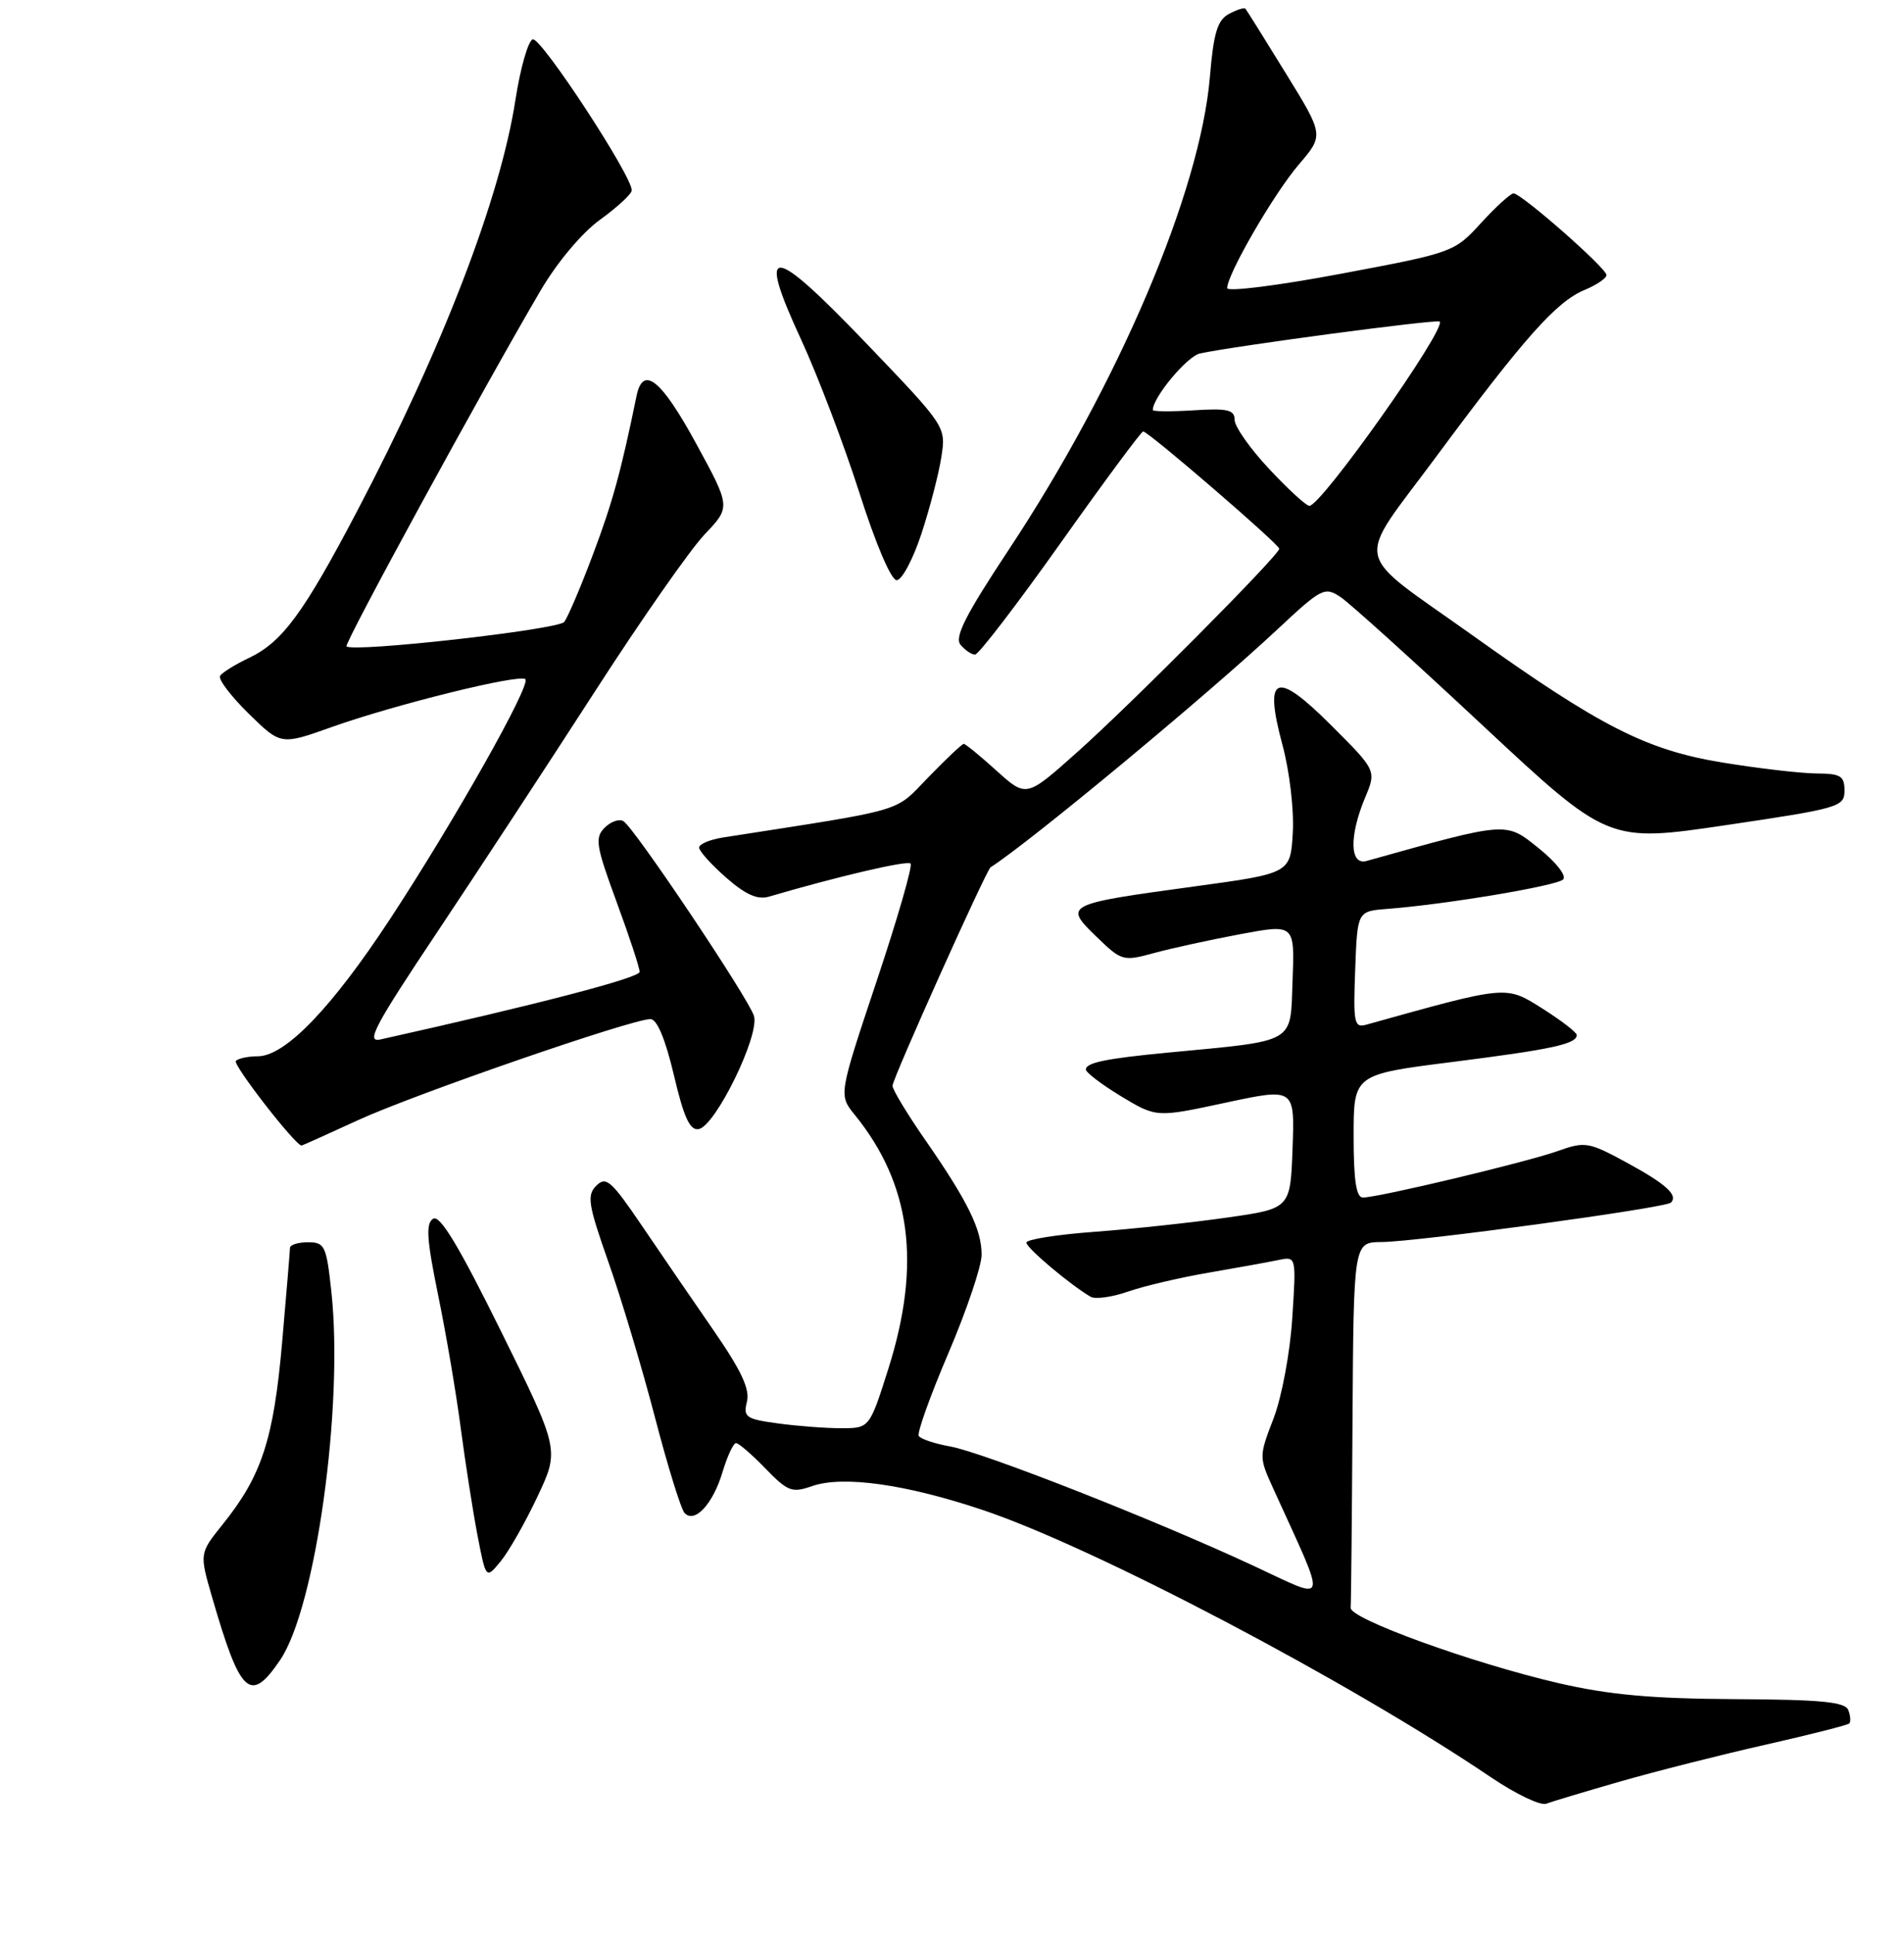 <?xml version="1.0" encoding="UTF-8" standalone="no"?>
<!DOCTYPE svg PUBLIC "-//W3C//DTD SVG 1.1//EN" "http://www.w3.org/Graphics/SVG/1.1/DTD/svg11.dtd" >
<svg xmlns="http://www.w3.org/2000/svg" xmlns:xlink="http://www.w3.org/1999/xlink" version="1.1" viewBox="0 0 256 260">
 <g >
 <path fill="currentColor"
d=" M 217.89 239.48 C 222.63 238.12 231.39 235.90 237.37 234.55 C 243.35 233.20 248.42 231.91 248.64 231.69 C 248.86 231.47 248.81 230.66 248.51 229.89 C 248.09 228.79 244.86 228.48 233.24 228.42 C 222.05 228.36 216.33 227.84 209.50 226.26 C 197.89 223.56 181.47 217.61 181.60 216.14 C 181.66 215.51 181.77 204.20 181.85 191.00 C 182.00 167.00 182.00 167.00 185.75 166.97 C 190.54 166.94 223.94 162.39 224.66 161.67 C 225.67 160.66 223.97 159.14 218.64 156.25 C 213.58 153.51 213.12 153.43 209.41 154.75 C 205.26 156.23 185.36 160.98 183.25 160.99 C 182.35 161.00 182.00 158.68 182.00 152.72 C 182.00 144.44 182.00 144.44 195.32 142.76 C 208.66 141.07 212.00 140.35 212.00 139.14 C 212.00 138.79 209.92 137.19 207.38 135.58 C 202.43 132.46 202.77 132.43 183.71 137.75 C 182.07 138.21 181.94 137.55 182.21 130.38 C 182.50 122.50 182.50 122.50 186.50 122.19 C 194.34 121.59 209.31 119.09 210.17 118.23 C 210.66 117.74 209.23 115.91 206.87 114.02 C 202.42 110.44 202.81 110.41 183.75 115.74 C 181.48 116.38 181.38 112.42 183.53 107.26 C 185.07 103.59 185.07 103.59 179.05 97.57 C 171.51 90.03 169.88 90.67 172.44 100.18 C 173.39 103.70 174.00 108.91 173.82 111.95 C 173.50 117.41 173.50 117.41 160.50 119.18 C 143.19 121.54 143.00 121.64 147.40 125.90 C 150.81 129.21 151.00 129.26 155.20 128.11 C 157.56 127.47 162.78 126.33 166.79 125.58 C 174.08 124.22 174.08 124.22 173.79 131.86 C 173.47 140.41 174.46 139.84 157.00 141.51 C 148.69 142.30 146.00 142.86 146.00 143.78 C 146.00 144.18 148.13 145.80 150.74 147.38 C 155.48 150.24 155.48 150.24 164.78 148.24 C 174.08 146.25 174.08 146.25 173.79 154.36 C 173.50 162.47 173.50 162.47 165.00 163.68 C 160.32 164.35 152.34 165.21 147.25 165.59 C 142.16 165.96 138.00 166.62 138.00 167.05 C 138.00 167.77 143.94 172.76 146.64 174.33 C 147.27 174.69 149.52 174.38 151.64 173.64 C 153.76 172.90 158.65 171.75 162.50 171.09 C 166.35 170.43 170.58 169.66 171.89 169.39 C 174.29 168.89 174.29 168.89 173.75 177.19 C 173.46 181.81 172.34 187.80 171.24 190.67 C 169.26 195.82 169.26 195.87 171.22 200.17 C 178.56 216.33 178.85 215.28 168.40 210.43 C 155.10 204.25 132.19 195.25 127.74 194.45 C 125.67 194.08 123.77 193.44 123.53 193.04 C 123.28 192.64 125.07 187.63 127.52 181.90 C 129.96 176.18 131.97 170.24 131.98 168.70 C 132.00 165.31 130.14 161.51 124.37 153.20 C 121.97 149.74 120.00 146.48 120.00 145.96 C 120.00 145.03 132.60 116.97 133.19 116.59 C 138.39 113.28 162.22 93.52 171.72 84.64 C 177.71 79.04 178.10 78.84 180.25 80.27 C 181.49 81.10 190.09 88.87 199.36 97.53 C 216.23 113.27 216.23 113.27 232.11 110.92 C 247.30 108.67 248.00 108.47 248.00 106.28 C 248.00 104.31 247.48 104.00 244.25 103.98 C 242.19 103.97 236.49 103.31 231.59 102.51 C 221.36 100.83 215.21 97.70 198.00 85.42 C 181.55 73.69 182.08 76.28 193.09 61.41 C 204.90 45.46 209.26 40.55 213.03 38.99 C 214.66 38.31 216.00 37.41 216.00 36.98 C 216.00 36.05 204.55 26.00 203.50 26.00 C 203.10 26.00 201.14 27.79 199.14 29.97 C 195.53 33.92 195.37 33.97 180.25 36.81 C 171.86 38.39 165.00 39.25 165.00 38.73 C 165.00 36.87 171.28 26.03 174.62 22.13 C 178.01 18.17 178.01 18.17 172.87 9.84 C 170.05 5.25 167.61 1.35 167.45 1.17 C 167.30 0.99 166.30 1.30 165.24 1.87 C 163.69 2.70 163.17 4.41 162.67 10.38 C 161.36 25.83 150.38 51.63 135.61 73.93 C 129.82 82.68 128.30 85.66 129.15 86.68 C 129.75 87.40 130.63 88.00 131.10 88.00 C 131.57 88.00 136.75 81.25 142.60 73.00 C 148.45 64.75 153.45 58.00 153.70 58.00 C 154.40 58.00 172.00 73.17 172.00 73.77 C 172.00 74.62 152.06 94.69 144.74 101.20 C 137.99 107.22 137.99 107.22 133.99 103.61 C 131.79 101.62 129.81 100.00 129.58 100.00 C 129.36 100.00 127.22 102.01 124.84 104.47 C 120.13 109.31 122.26 108.68 97.25 112.58 C 95.46 112.86 94.00 113.47 94.00 113.94 C 94.00 114.41 95.63 116.23 97.63 117.98 C 100.24 120.27 101.85 120.99 103.38 120.54 C 112.62 117.83 121.97 115.64 122.43 116.09 C 122.73 116.39 120.67 123.51 117.86 131.92 C 112.76 147.20 112.76 147.20 114.91 149.85 C 122.48 159.18 123.90 169.87 119.46 183.95 C 116.91 192.00 116.91 192.00 113.10 192.00 C 111.00 192.00 107.16 191.71 104.57 191.35 C 100.28 190.77 99.91 190.50 100.43 188.43 C 100.85 186.76 99.66 184.22 95.93 178.83 C 93.14 174.80 88.79 168.44 86.26 164.71 C 82.20 158.73 81.48 158.09 80.18 159.39 C 78.88 160.69 79.08 161.92 81.81 169.68 C 83.52 174.53 86.33 183.90 88.05 190.50 C 89.77 197.10 91.57 202.91 92.05 203.41 C 93.41 204.84 95.87 202.18 97.15 197.88 C 97.79 195.75 98.61 194.00 98.96 194.00 C 99.32 194.00 101.09 195.53 102.91 197.41 C 105.92 200.51 106.49 200.73 109.19 199.78 C 113.33 198.34 121.78 199.52 132.12 202.99 C 147.15 208.02 181.39 226.03 200.50 238.95 C 203.80 241.18 207.13 242.77 207.89 242.48 C 208.66 242.19 213.16 240.84 217.89 239.48 Z  M 37.68 223.14 C 42.44 216.10 46.21 189.08 44.56 173.70 C 43.89 167.48 43.67 167.00 41.42 167.00 C 40.09 167.00 39.00 167.34 38.99 167.75 C 38.98 168.16 38.51 173.90 37.93 180.50 C 36.79 193.49 35.19 198.39 29.97 204.89 C 26.81 208.82 26.81 208.82 28.50 214.66 C 32.33 227.88 33.64 229.09 37.68 223.14 Z  M 72.26 201.20 C 75.23 194.91 75.23 194.91 67.37 178.98 C 61.70 167.51 59.15 163.27 58.24 163.84 C 57.23 164.47 57.37 166.58 58.90 174.07 C 59.97 179.26 61.34 187.32 61.95 192.00 C 62.57 196.68 63.58 203.16 64.20 206.40 C 65.34 212.30 65.34 212.30 67.31 209.90 C 68.40 208.58 70.63 204.67 72.26 201.20 Z  M 48.11 150.60 C 55.64 147.13 84.94 137.00 87.45 137.00 C 88.34 137.00 89.45 139.65 90.61 144.54 C 91.95 150.25 92.76 152.00 93.94 151.79 C 96.21 151.37 102.18 139.14 101.37 136.57 C 100.61 134.14 85.31 111.31 83.82 110.39 C 83.26 110.05 82.13 110.44 81.30 111.27 C 79.95 112.62 80.13 113.70 82.89 121.21 C 84.60 125.85 86.00 130.10 86.00 130.65 C 86.00 131.45 72.35 135.01 51.14 139.74 C 49.16 140.19 50.35 137.94 58.73 125.39 C 64.20 117.20 73.75 102.62 79.96 93.00 C 86.16 83.38 92.82 73.85 94.75 71.83 C 98.25 68.16 98.25 68.16 93.57 59.58 C 88.88 50.98 86.44 49.04 85.58 53.25 C 83.48 63.48 82.36 67.53 79.74 74.50 C 78.09 78.90 76.34 83.00 75.86 83.61 C 75.04 84.65 47.38 87.75 46.59 86.89 C 46.25 86.51 64.92 52.28 72.70 39.03 C 74.93 35.24 78.24 31.30 80.69 29.53 C 82.99 27.86 84.91 26.10 84.94 25.60 C 85.06 23.77 72.72 4.93 71.63 5.29 C 71.01 5.49 69.97 9.14 69.31 13.38 C 67.28 26.61 59.49 46.86 47.98 68.78 C 40.80 82.45 37.95 86.32 33.49 88.44 C 31.62 89.33 29.86 90.42 29.59 90.86 C 29.31 91.31 31.04 93.58 33.42 95.92 C 37.76 100.18 37.76 100.18 44.63 97.73 C 53.15 94.70 69.90 90.56 70.64 91.31 C 71.41 92.08 61.10 110.36 52.45 123.54 C 44.59 135.51 38.34 142.00 34.66 142.00 C 33.38 142.00 32.05 142.28 31.71 142.62 C 31.24 143.09 39.71 154.00 40.55 154.00 C 40.64 154.00 44.04 152.47 48.11 150.60 Z  M 123.89 71.75 C 125.02 68.31 126.23 63.67 126.57 61.43 C 127.20 57.35 127.20 57.35 116.45 46.13 C 103.59 32.72 101.69 32.63 107.74 45.71 C 109.97 50.55 113.48 59.79 115.55 66.25 C 117.74 73.13 119.82 78.00 120.56 78.00 C 121.26 78.00 122.76 75.19 123.89 71.75 Z  M 170.64 63.04 C 168.09 60.32 166.00 57.35 166.00 56.45 C 166.00 55.09 165.06 54.87 160.50 55.16 C 157.47 55.35 155.00 55.33 155.00 55.12 C 155.00 53.42 159.61 47.90 161.33 47.52 C 165.95 46.51 193.22 42.88 193.57 43.23 C 194.51 44.18 177.67 68.00 176.05 68.00 C 175.62 68.00 173.19 65.77 170.64 63.04 Z "/>
</g>
</svg>